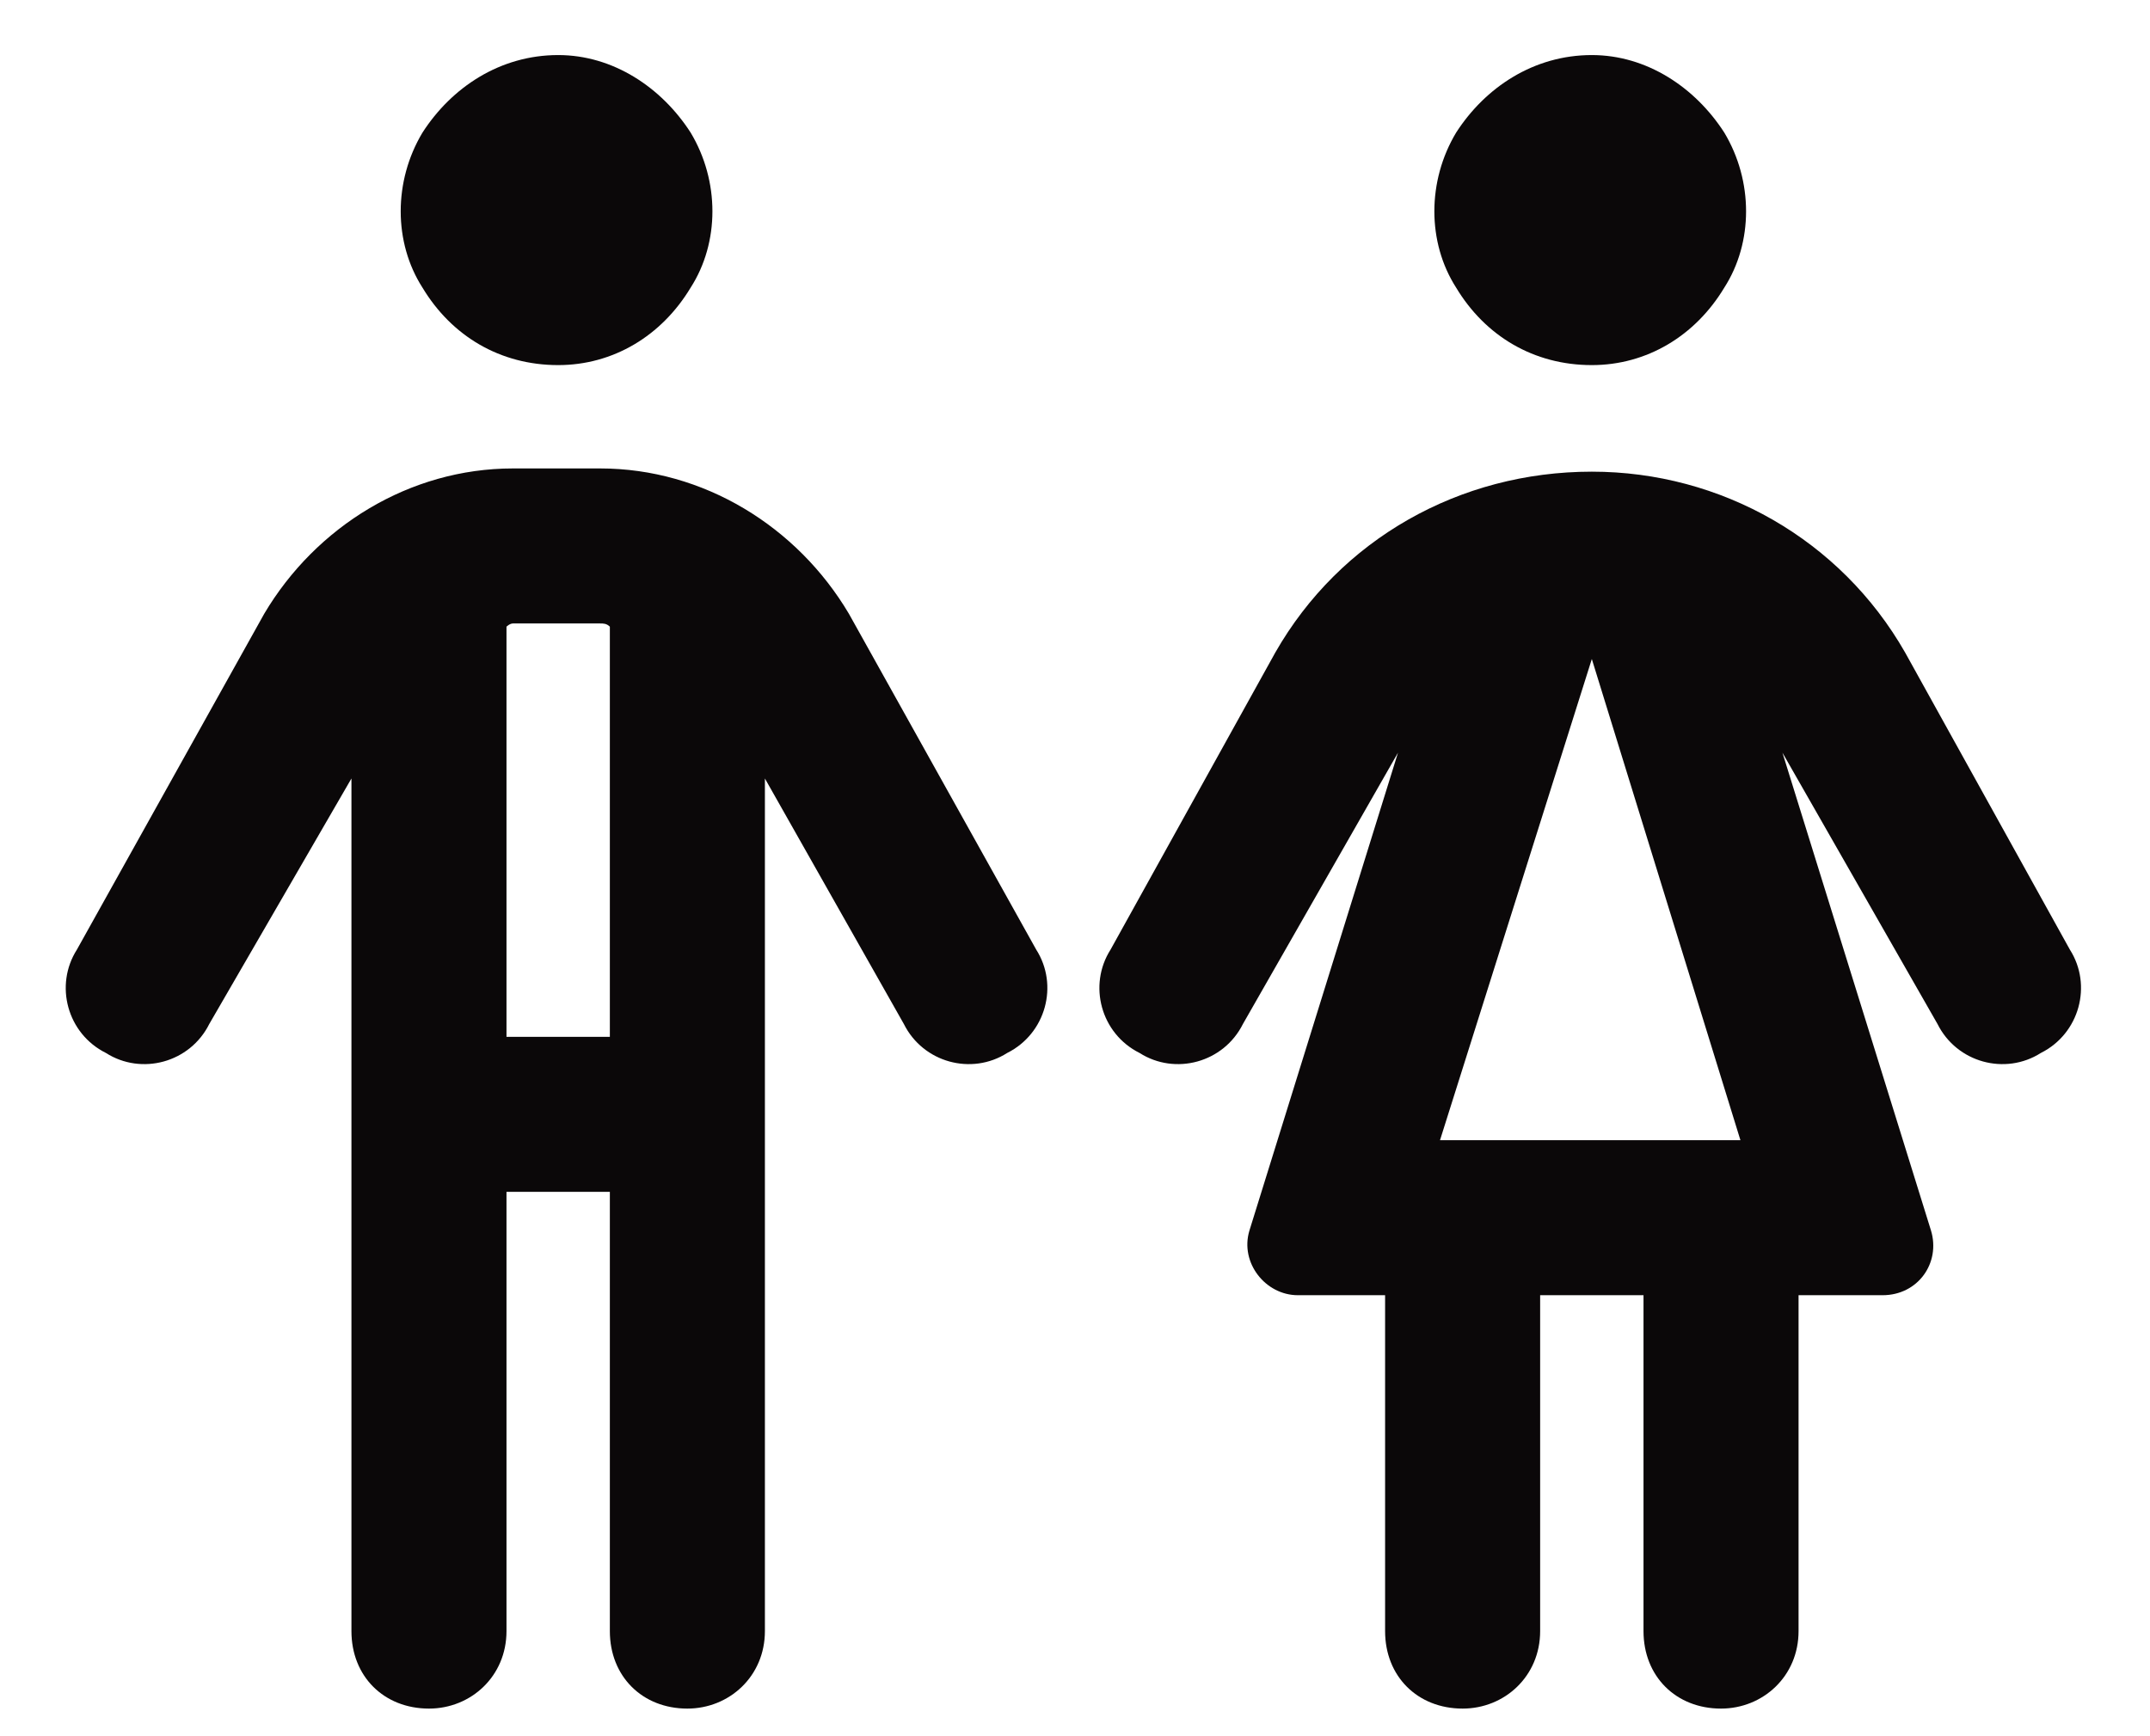 <svg width="26" height="21" viewBox="0 0 26 21" fill="none" xmlns="http://www.w3.org/2000/svg">
  <path
    d="M6.75 4.416C6.047 4.416 5.461 4.064 5.109 3.479C4.758 2.932 4.758 2.189 5.109 1.604C5.461 1.057 6.047 0.666 6.75 0.666C7.414 0.666 8 1.057 8.352 1.604C8.703 2.189 8.703 2.932 8.352 3.479C8 4.064 7.414 4.416 6.75 4.416ZM6.203 7.541C6.164 7.541 6.125 7.58 6.125 7.58V12.541H7.375V7.58C7.336 7.541 7.297 7.541 7.258 7.541H6.203ZM6.125 19.729C6.125 20.275 5.695 20.666 5.188 20.666C4.641 20.666 4.25 20.275 4.25 19.729V9.416L2.531 12.385C2.297 12.854 1.711 13.01 1.281 12.736C0.812 12.502 0.656 11.916 0.93 11.486L3.195 7.424C3.82 6.369 4.953 5.666 6.203 5.666H7.258C8.508 5.666 9.641 6.369 10.266 7.424L12.531 11.486C12.805 11.916 12.648 12.502 12.18 12.736C11.75 13.01 11.164 12.854 10.93 12.385L9.25 9.416V19.729C9.25 20.275 8.82 20.666 8.312 20.666C7.766 20.666 7.375 20.275 7.375 19.729V14.416H6.125V19.729ZM19.25 4.416C18.547 4.416 17.961 4.064 17.609 3.479C17.258 2.932 17.258 2.189 17.609 1.604C17.961 1.057 18.547 0.666 19.25 0.666C19.914 0.666 20.5 1.057 20.852 1.604C21.203 2.189 21.203 2.932 20.852 3.479C20.5 4.064 19.914 4.416 19.25 4.416ZM23.43 12.385L21.555 9.104L23.352 14.885C23.469 15.275 23.195 15.666 22.766 15.666H21.75V19.729C21.75 20.275 21.32 20.666 20.812 20.666C20.266 20.666 19.875 20.275 19.875 19.729V15.666H18.625V19.729C18.625 20.275 18.195 20.666 17.688 20.666C17.141 20.666 16.75 20.275 16.75 19.729V15.666H15.695C15.305 15.666 14.992 15.275 15.109 14.885L16.906 9.104L15.031 12.385C14.797 12.854 14.211 13.01 13.781 12.736C13.312 12.502 13.156 11.916 13.43 11.486L15.422 7.893C16.203 6.525 17.648 5.705 19.25 5.705C20.812 5.705 22.258 6.525 23.039 7.893L25.031 11.486C25.305 11.916 25.148 12.502 24.68 12.736C24.25 13.01 23.664 12.854 23.43 12.385ZM21.047 13.791L19.25 7.971L17.414 13.791H21.047Z"
    fill="#0B0809" />
</svg>
  